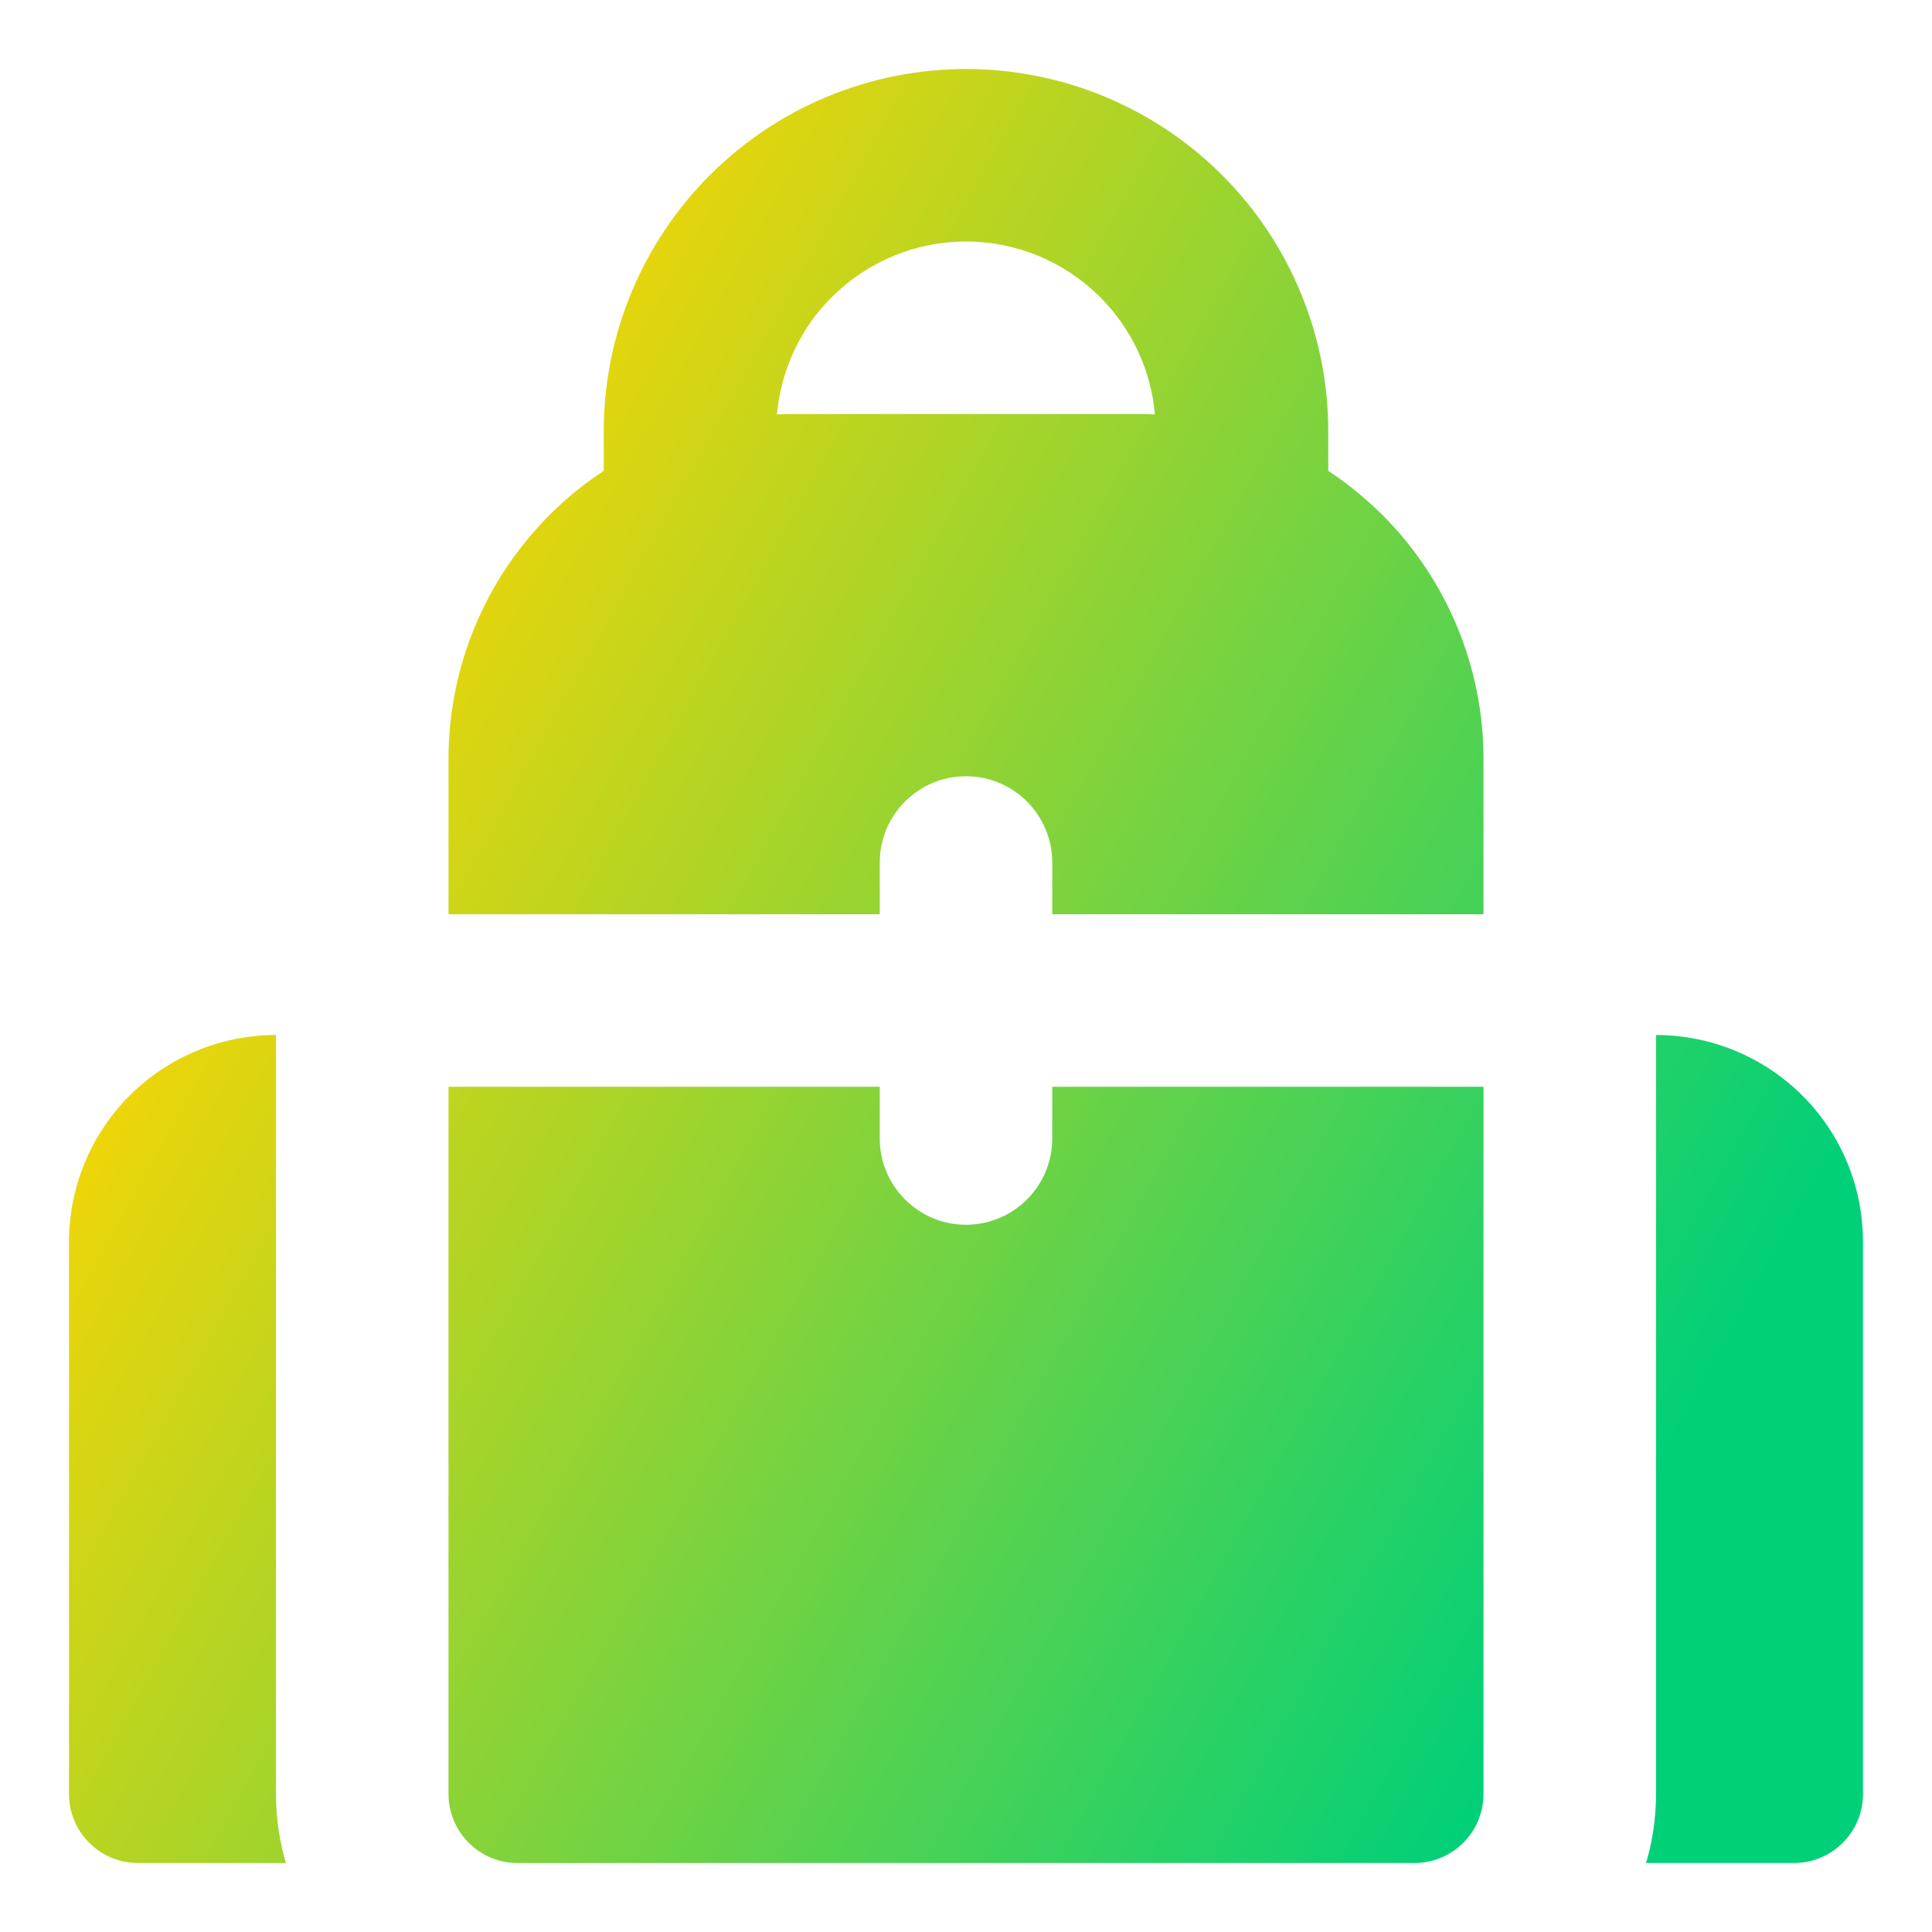 <svg xmlns="http://www.w3.org/2000/svg" fill="none" viewBox="0 0 14 14" id="Backpack--Streamline-Core-Gradient">
  <desc>
    Backpack Streamline Icon: https://streamlinehq.com
  </desc>
  <g id="Free Gradient/Money Shopping/backpack--bag-backpack-school-baggage-cloth-clothing-accessories">
    <path id="Subtract" fill="url(#paint0_linear_14402_13487)" fill-rule="evenodd" d="M6.028 2.153C6.286 1.895 6.635 1.75 7 1.75c.365 0 .714.145.972.403.229.229.369.53.397.85C8.33 3.001 8.29 3 8.25 3h-2.5c-.04 0-.08.001-.12.003.029-.32.168-.621.397-.85ZM4.375 3.412V3.125c0-.696.277-1.364.769-1.856C5.636.777 6.304.5 7 .5c.696 0 1.364.277 1.856.769.492.492.769 1.16.769 1.856v.287c.14.092.272.2.393.32.469.469.732 1.105.732 1.768v1.125H7.625V6.25c0-.345-.28-.625-.625-.625s-.625.28-.625.625v.375H3.25V5.5c0-.663.263-1.299.732-1.768.121-.121.252-.228.393-.32Zm2 4.463H3.25V13c0 .276.224.5.5.5h6.5c.276 0 .5-.224.5-.5V7.875H7.625v.375c0 .345-.28.625-.625.625s-.625-.28-.625-.625v-.375Zm5.553 5.625c.047-.158.072-.326.072-.5V7.5c.398 0 .779.158 1.061.439S13.5 8.602 13.5 9v4c0 .276-.224.5-.5.5h-1.073ZM2 7.5c-.398 0-.779.158-1.061.439C.658 8.221.5 8.602.5 9v4c0 .276.224.5.5.5h1.072C2.025 13.342 2 13.174 2 13V7.5Z" clip-rule="evenodd"></path>
  </g>
  <defs>
    <linearGradient id="paint0_linear_14402_13487" x1="2.625" x2="13.125" y1="3" y2="8.818" gradientUnits="userSpaceOnUse">
      <stop stop-color="#ffd600"></stop>
      <stop offset="1" stop-color="#00d078"></stop>
    </linearGradient>
  </defs>
</svg>